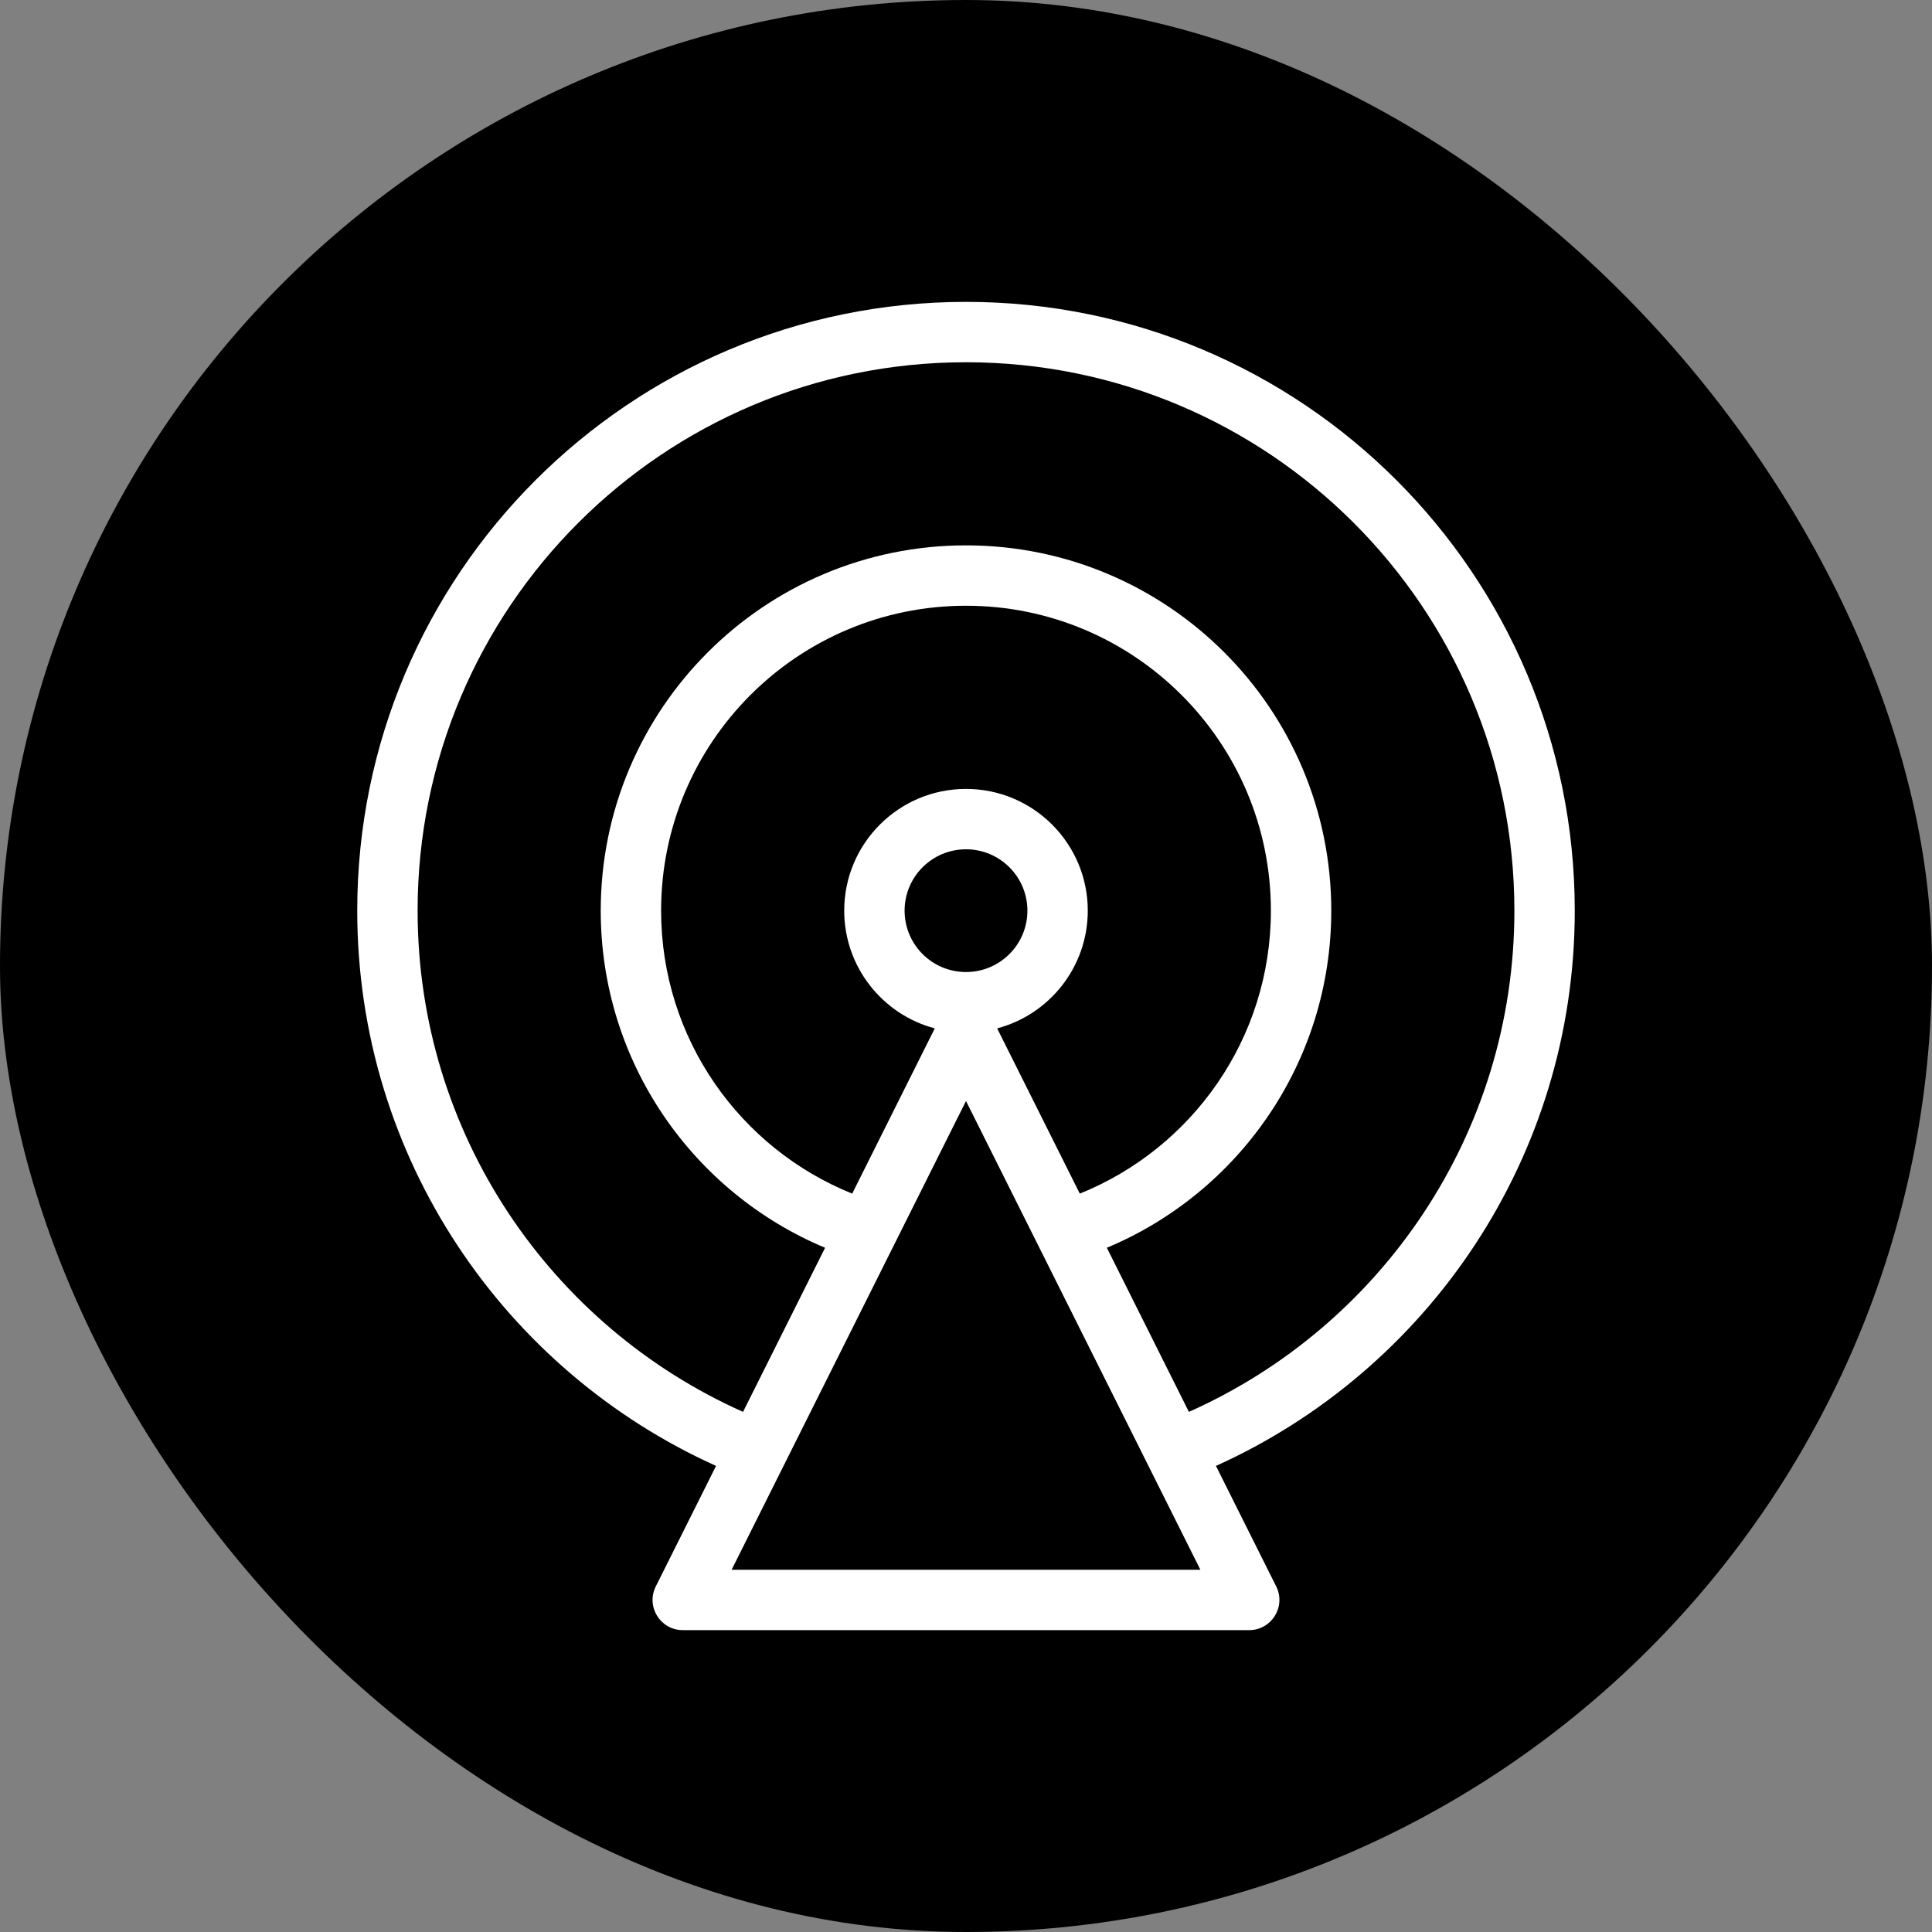 <svg width="32" height="32" viewBox="0 0 32 32" fill="none" xmlns="http://www.w3.org/2000/svg">
<rect x="0" y="0" width="32" height="32" fill="#808080" stroke="none"/>
<rect width="32" height="32" rx="16" fill="black"/>
<g clip-path="url(#clip0_705_100450)">
<path fill-rule="evenodd" clip-rule="evenodd" d="M6.917 15.083C6.917 18.785 9.131 21.97 12.307 23.385L13.666 20.667C11.483 19.754 9.95 17.598 9.95 15.083C9.95 11.742 12.659 9.033 16 9.033C19.341 9.033 22.05 11.742 22.05 15.083C22.05 17.598 20.516 19.754 18.333 20.667L19.692 23.385C22.869 21.97 25.083 18.785 25.083 15.083C25.083 10.067 21.016 6 16 6C10.983 6 6.917 10.067 6.917 15.083ZM20.14 24.28C23.644 22.7 26.083 19.177 26.083 15.083C26.083 9.514 21.569 5 16 5C10.431 5 5.917 9.514 5.917 15.083C5.917 19.177 8.356 22.7 11.86 24.28L10.862 26.276C10.695 26.609 10.937 27 11.309 27H20.691C21.062 27 21.304 26.609 21.138 26.276L20.14 24.28ZM17.885 19.77C19.74 19.023 21.05 17.206 21.05 15.083C21.05 12.294 18.789 10.033 16 10.033C13.211 10.033 10.95 12.294 10.95 15.083C10.95 17.206 12.259 19.023 14.115 19.77L15.483 17.033C14.62 16.805 13.983 16.018 13.983 15.083C13.983 13.97 14.886 13.067 16 13.067C17.114 13.067 18.017 13.97 18.017 15.083C18.017 16.018 17.38 16.805 16.516 17.033L17.885 19.77ZM17.017 15.083C17.017 15.645 16.561 16.1 16 16.1C15.438 16.1 14.983 15.645 14.983 15.083C14.983 14.522 15.438 14.067 16 14.067C16.561 14.067 17.017 14.522 17.017 15.083ZM12.118 26L16 18.236L19.882 26H12.118Z" fill="white"/>
</g>
<defs>
<clipPath id="clip0_705_100450">
<rect width="22" height="22" fill="white" transform="translate(5 5)"/>
</clipPath>
</defs>
</svg>
